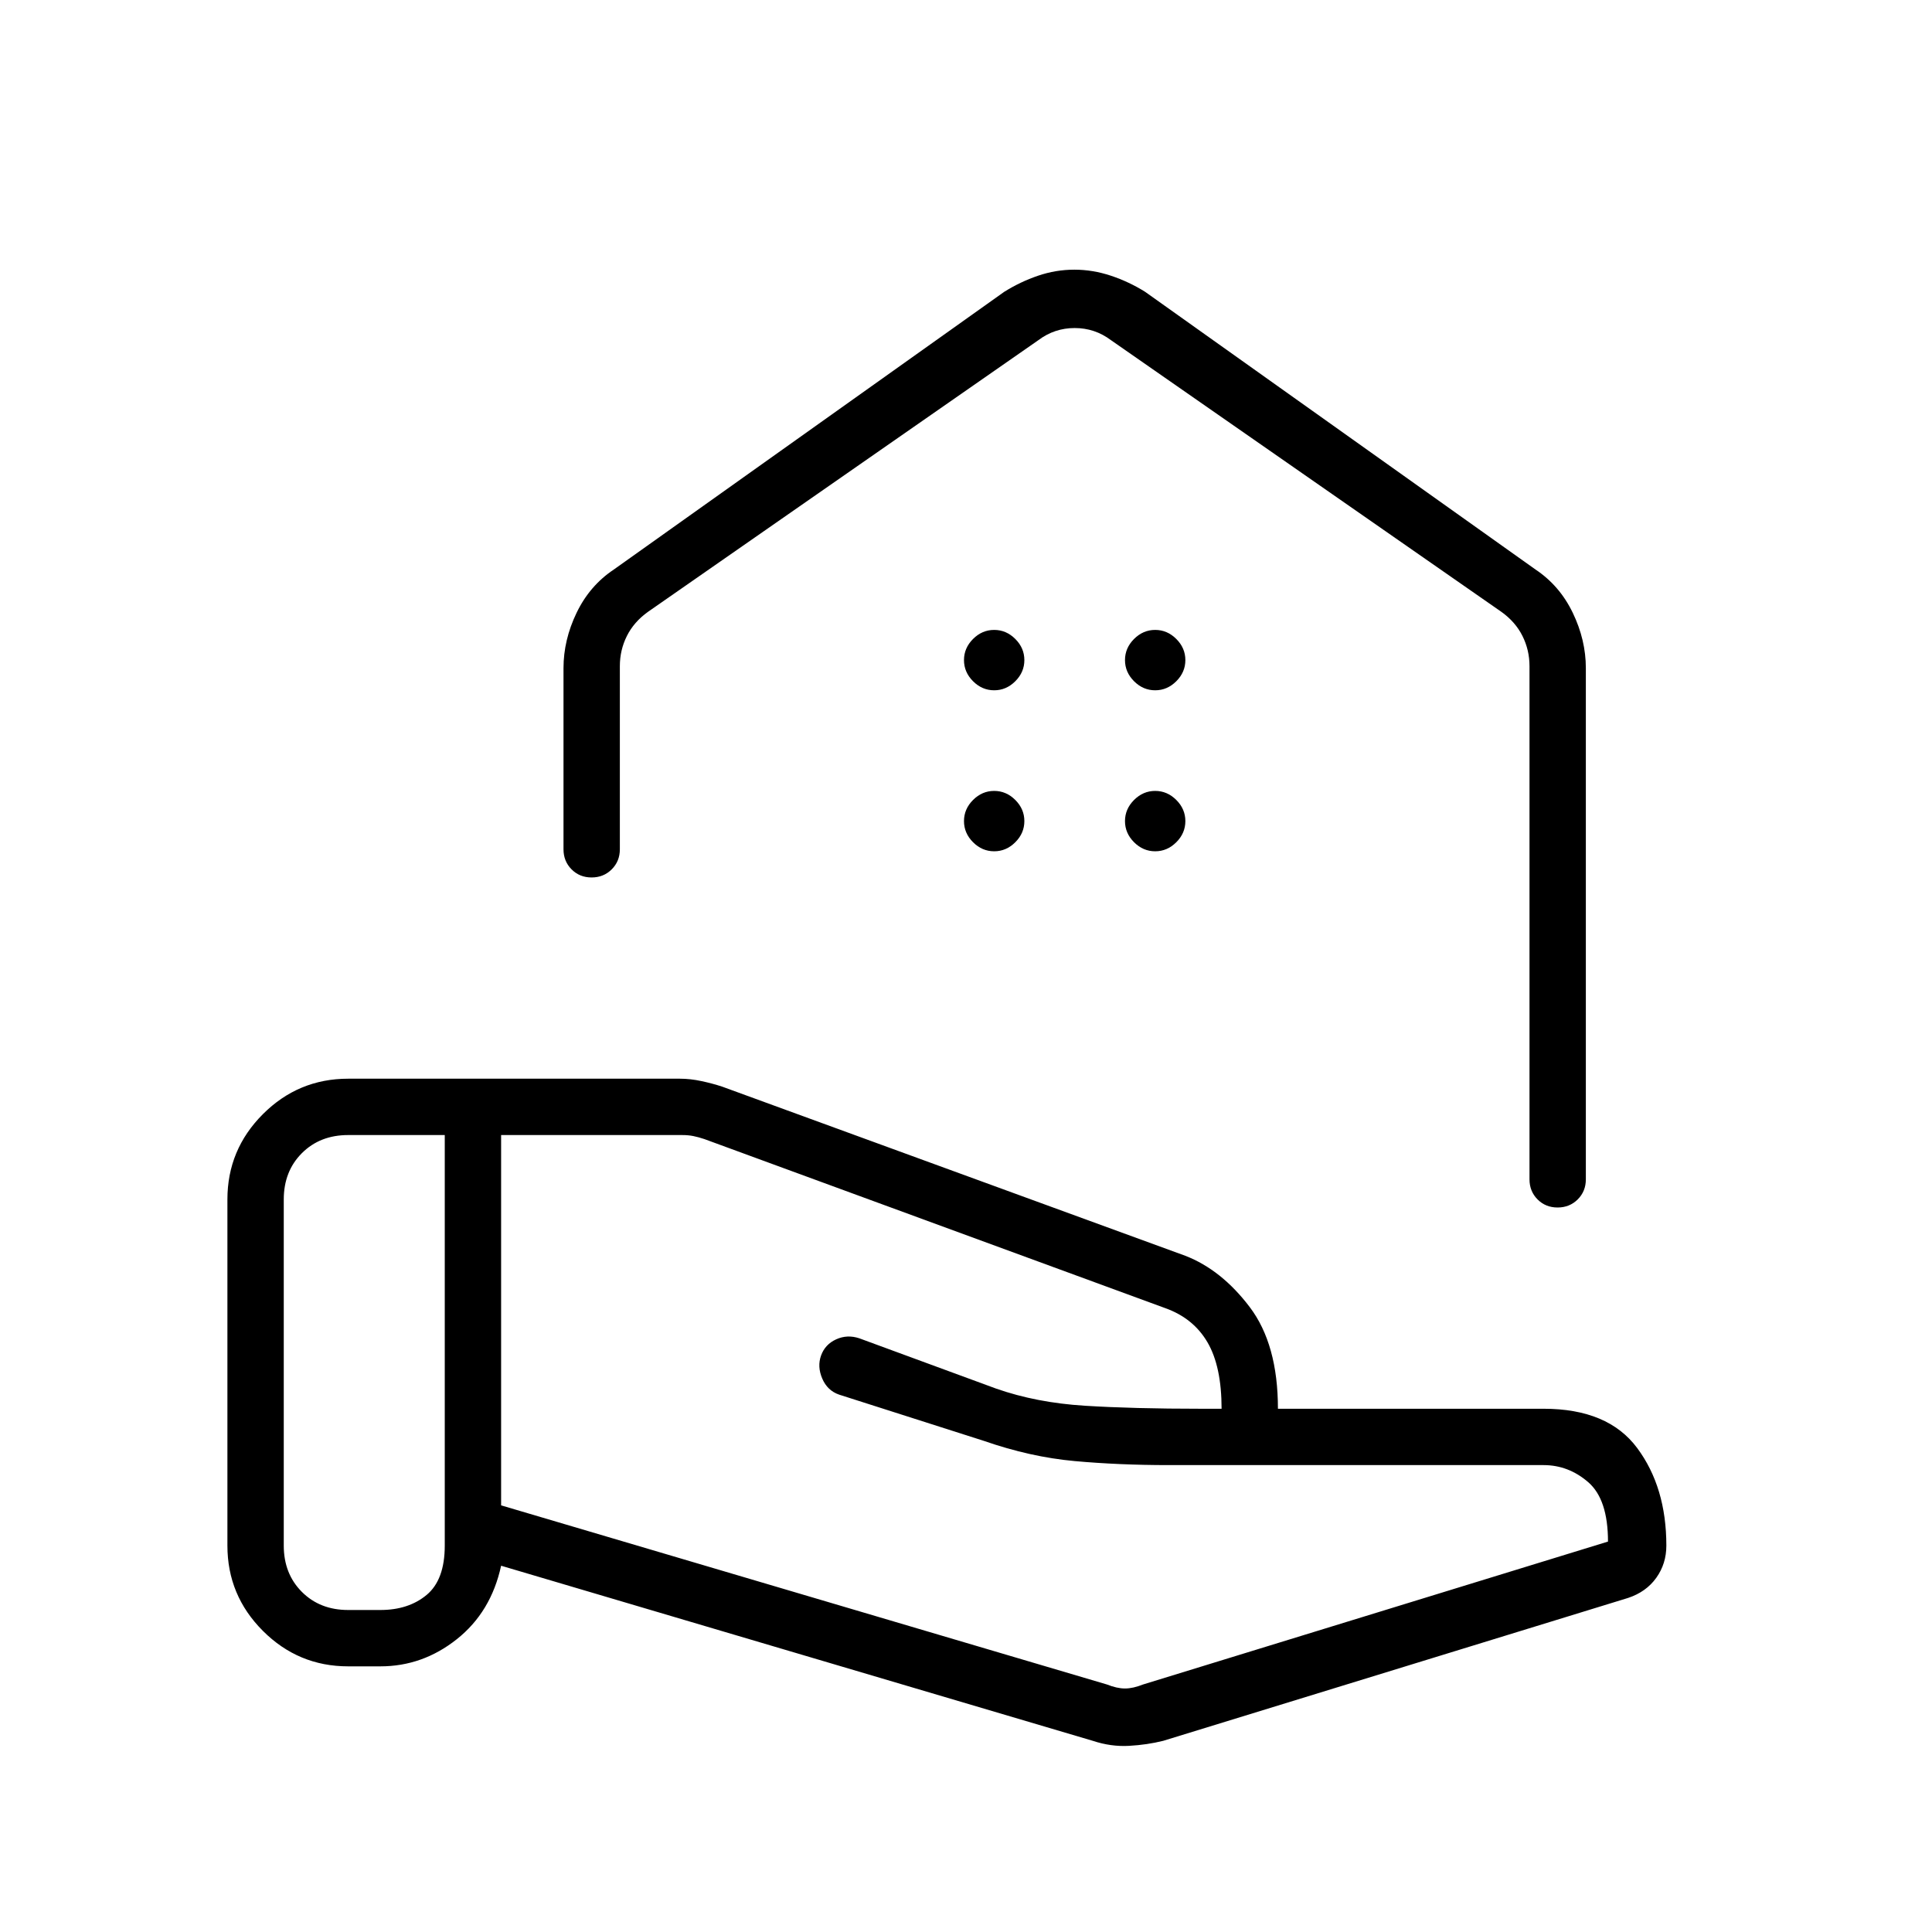 <svg xmlns="http://www.w3.org/2000/svg" height="24" viewBox="0 -960 960 960" width="24"><path d="M550-123q5 2 9 2t9-2l231-71q0-21-9.81-29.5-9.8-8.5-22.19-8.5H580.88Q556-232 534-234q-22-2-45-10l-72-23q-5.87-2-8.43-8-2.57-6-.57-11.5t7.5-8q5.5-2.5 11.5-.5l68 25q20 7 44 8.5t57.78 1.5H607q0-21-7-33t-21-17l-229-84q-3-1-5.5-1.5t-5.5-.5h-90v184l301 89Zm-7 28-294-87q-5 23-22 36.5T189-132h-16q-24.75 0-42.37-17.63Q113-167.25 113-192v-172q0-24.75 17.63-42.38Q148.25-424 173-424h164.85q5.15 0 10.75 1.2T359-420l230 84q18 7 32 25.5t14 50.5h132q32 0 46.5 19.5T828-192q0 9-5 16t-14 10L578-95q-8 2-17 2.5T543-95Zm-402-97q0 14 9 23t23 9h16q14 0 23-7.5t9-24.5v-204h-48q-14 0-23 9t-9 23v172Zm392.81-634q9.19 0 18.19 3 9 3 17 8l194 138q12 8 18.5 21.5T788-628v254q0 5.95-4.04 9.98-4.03 4.02-10 4.02-5.96 0-9.96-4.02-4-4.03-4-9.98v-255q0-8-3.5-15T746-656L552-791q-8-6-18-6t-18 6L322-656q-7 5-10.5 12t-3.5 15v91q0 5.95-4.04 9.97-4.03 4.03-10 4.03-5.96 0-9.96-4.03-4-4.02-4-9.97v-90q0-14 6.5-27.5T305-677l194-138q8-5 16.81-8 8.81-3 18-3Zm.19 22Zm-40 187q6 0 10.5-4.5T509-632q0-6-4.5-10.5T494-647q-6 0-10.5 4.5T479-632q0 6 4.5 10.5T494-617Zm80 0q6 0 10.5-4.5T589-632q0-6-4.5-10.5T574-647q-6 0-10.5 4.5T559-632q0 6 4.5 10.5T574-617Zm-80 80q6 0 10.5-4.5T509-552q0-6-4.5-10.5T494-567q-6 0-10.5 4.5T479-552q0 6 4.5 10.5T494-537Zm80 0q6 0 10.5-4.5T589-552q0-6-4.5-10.5T574-567q-6 0-10.5 4.5T559-552q0 6 4.5 10.5T574-537Z"/></svg>